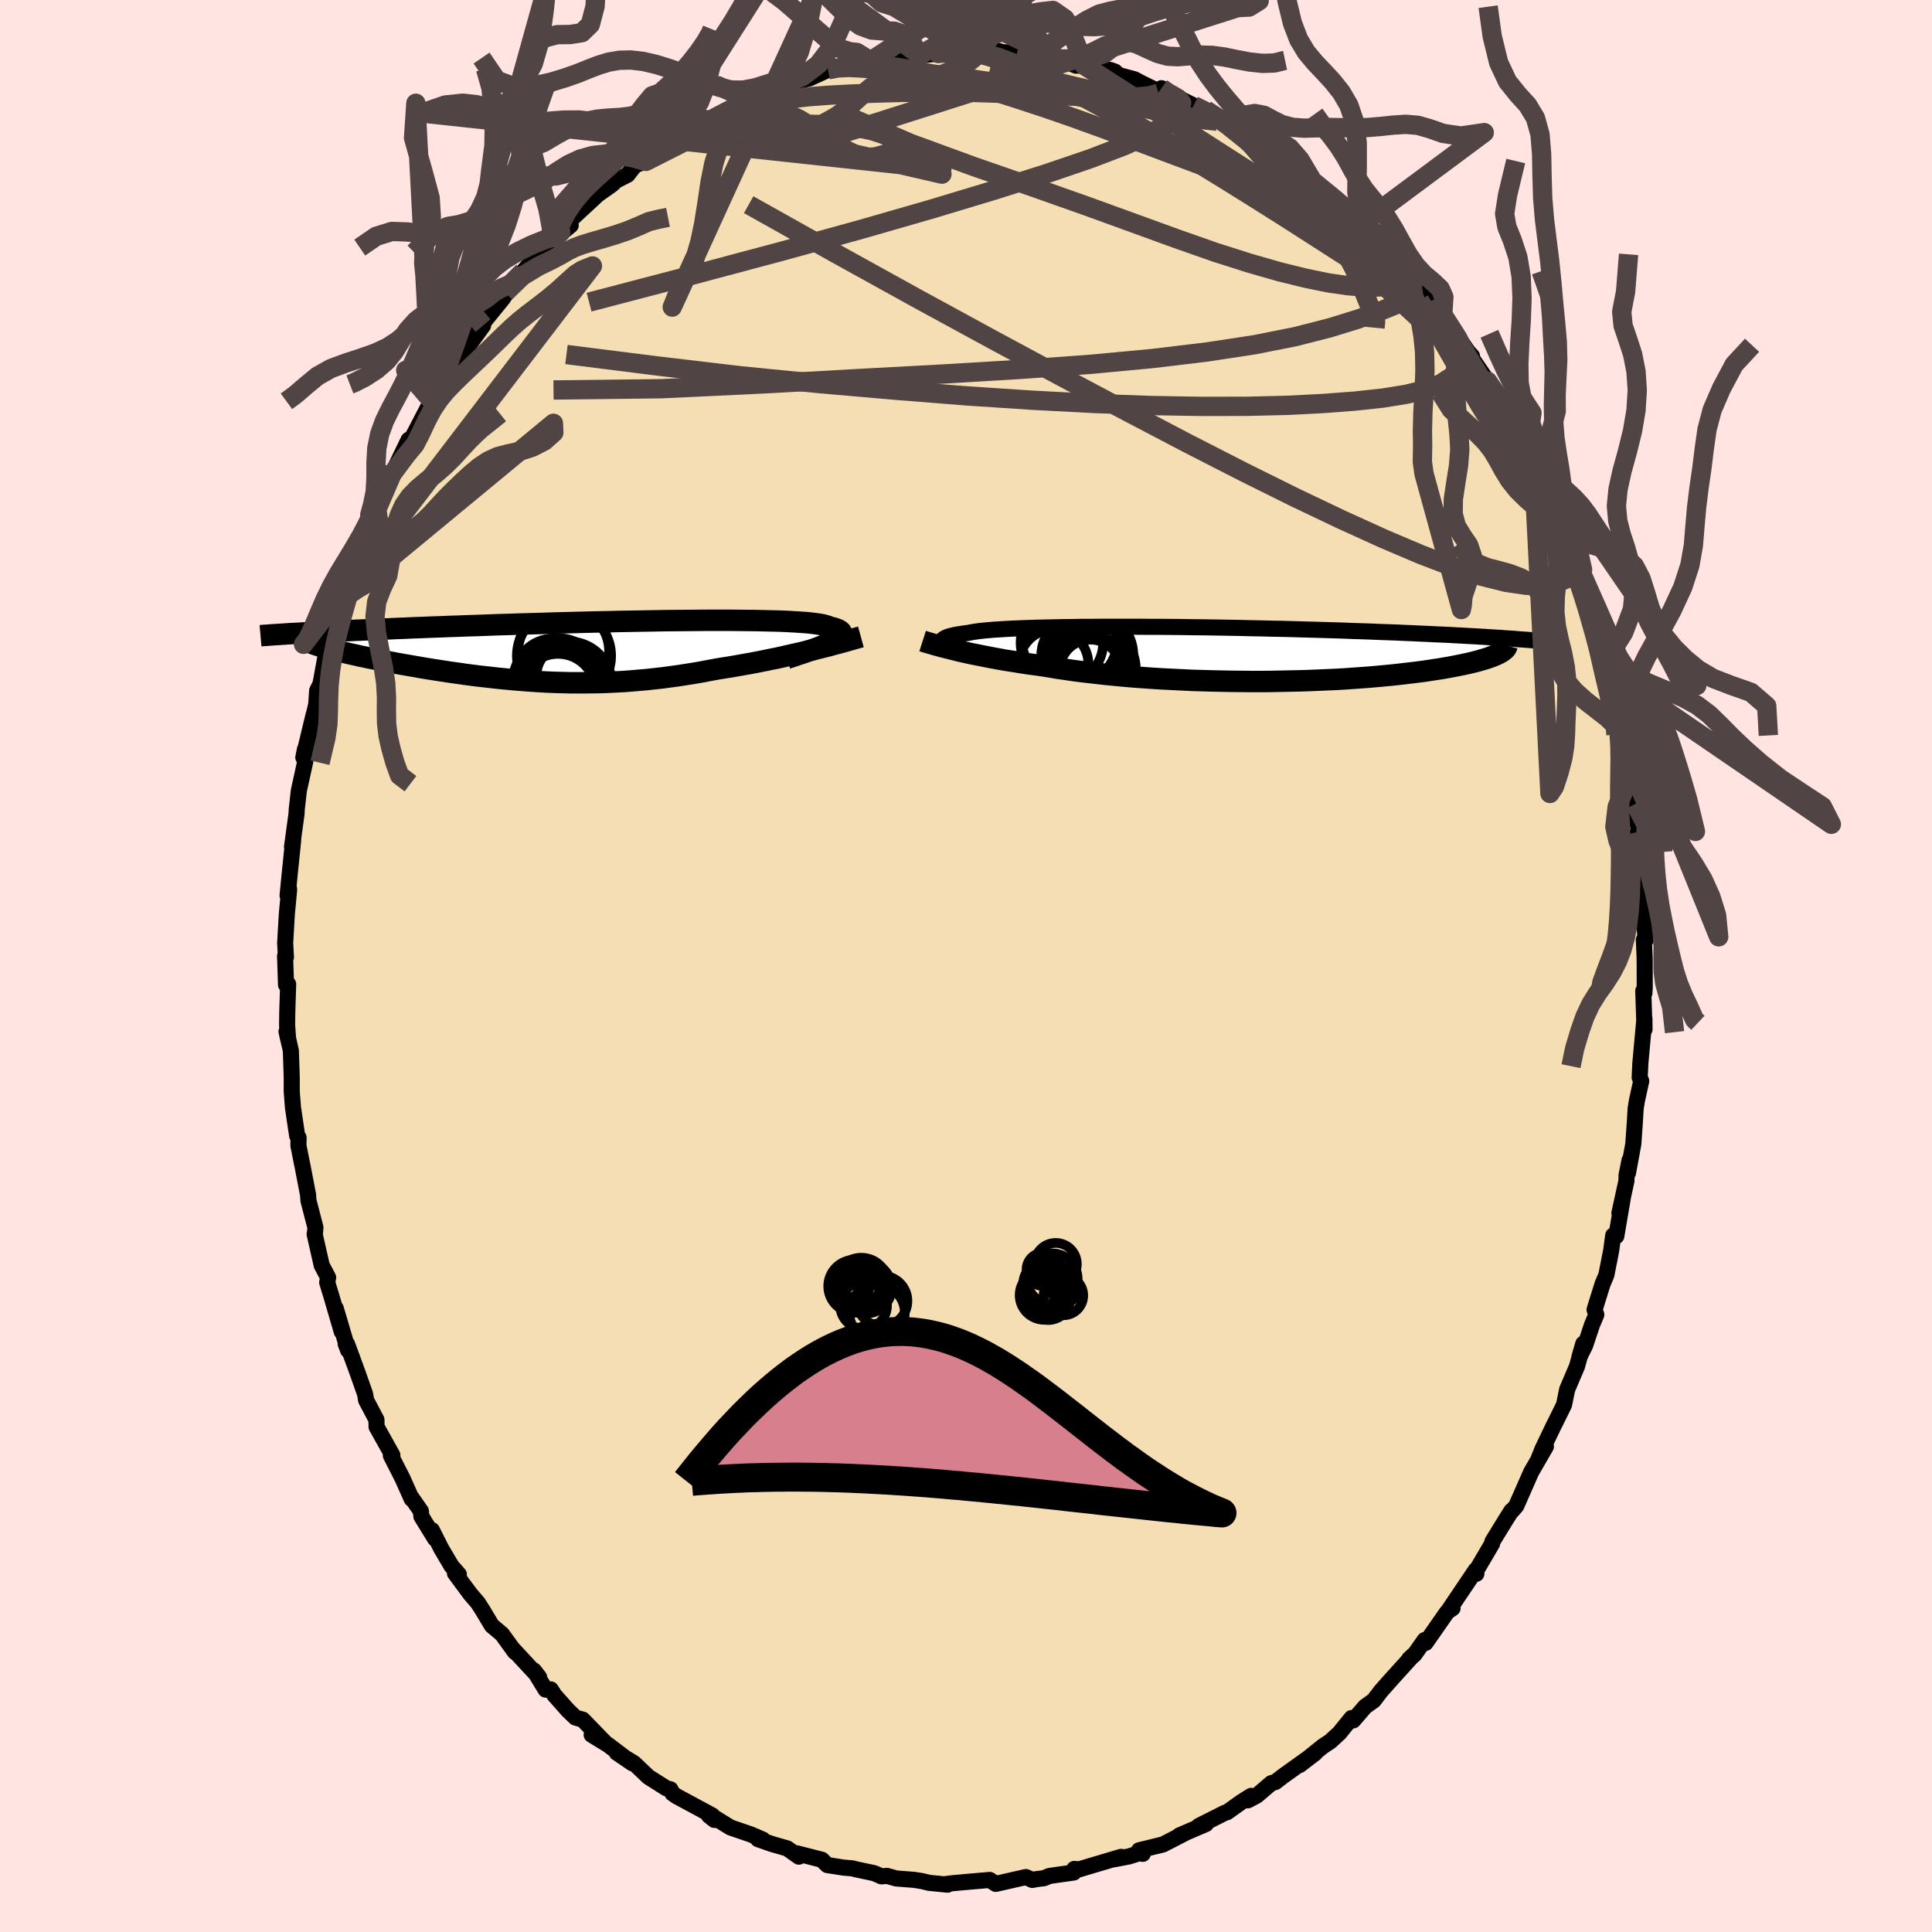 <svg xmlns="http://www.w3.org/2000/svg" width="500" height="500" viewBox="-100 -100 200 200"><defs><clipPath id="c"><path d="m25.59-.95.26-.14.23-.13.18-.13.14-.12.11-.12.06-.11.03-.1-.02-.1-.06-.1-.1-.09-.14-.08-.17-.08-.22-.08-.26-.07-.29-.07-.17-.08-.23-.07-.3-.08-.35-.06-.41-.06-.48-.06-.52-.05-.59-.04-.64-.04-.69-.04-.74-.03-.79-.02-.83-.02-.88-.02-.92-.01-.95-.01-.99-.01h-2.07l-1.08.01-1.09.01-1.12.01-1.14.01-1.15.02-1.16.02-1.17.02-1.18.02-1.18.03L1.34-3l-1.18.03-1.17.03-1.17.03-1.16.03-1.15.04-1.13.03-1.13.03-1.1.04-1.09.03-1.07.04-1.05.04-1.02.03-1.01.04-.98.03-.96.04-.93.03-.91.04-.89.03-.86.04-.84.03-.81.04-.79.03-.77.03-.75.04-.73.03-.7.03-.69.03-.66.04-.64.03-.62.03-.6.03-.58.03-.56.03-.53.03-.52.03 2.25 1.42.27.08.29.08.31.08.32.08.34.09.36.09.37.08.38.09.4.09.42.09.42.1.45.09.45.1.47.09.49.1.5.1.51.1.54.1.54.1.56.1.58.1.59.1.6.11.61.1.62.1.64.1.65.1.66.1.66.09.68.1.68.09.7.09.7.08.71.08.71.08.73.07.73.07.73.06.74.06.75.05.75.05.76.04.76.03.77.02.77.02H.06l.79-.01.78-.01.79-.03.8-.04.8-.04.8-.06.8-.07.81-.07.81-.09.82-.09.81-.11.82-.11.82-.13.82-.13.82-.14.83-.16.82-.15.69-.11.69-.11.68-.12.68-.12.68-.12.67-.13.67-.13.66-.14.66-.13.64-.14.64-.15.63-.14.62-.14.61-.15.59-.14"/></clipPath><clipPath id="b"><path d="m-28.81-1.11-.05-.09-.03-.09.01-.09.05-.09.07-.08.11-.08.14-.07.17-.08.21-.07.24-.06.28-.07.31-.06.34-.05.38-.06.41-.05.29-.06.35-.06.41-.06.46-.05.51-.05.57-.05.63-.04.67-.04.72-.04.77-.03.82-.03.86-.03.9-.02.94-.02.97-.02 1.01-.01 1.04-.02h1.06l1.09-.01h3.38l1.16.01h1.17l1.17.01 1.18.01 1.18.02 1.19.01 1.18.02 1.17.02 1.17.02L3-2.69l1.15.02 1.13.03 1.12.02 1.1.03 1.08.03 1.07.03 1.04.03 1.02.03 1 .03.97.04.95.03.93.03.9.04.88.03.85.03.83.04.81.03.78.04.76.03.74.04.72.03.7.03.68.04.65.03.64.04.62.03.59.04.58.03.55.04.54.03.52.03.49.04-.71 1.62-.19.09-.21.09-.22.09-.25.09-.26.09-.29.09-.31.09-.33.1-.35.09-.37.09-.39.09-.41.09-.44.09-.45.09-.48.09-.5.09-.53.09-.54.08-.58.09-.59.09-.63.08-.65.08-.67.08-.7.08-.72.08-.75.07-.77.07-.8.07-.82.06-.84.06-.86.06-.89.05-.9.04-.92.04-.94.04-.96.03-.97.02-.99.02-.99.02-1.01.01H3.2l-1.02-.01-1.03-.01-1.03-.02-1.03-.02-1.03-.03-1.03-.03L-4 2.66l-1.02-.05-1.01-.05-1-.06-.99-.07-.97-.07-.96-.08-.95-.09-.92-.09-.91-.1-.88-.1-.86-.1-.83-.11-.81-.12-.78-.11-.76-.13-.73-.12-.71-.1-.69-.09-.68-.1-.66-.11-.65-.1-.63-.1-.61-.11-.6-.11-.57-.11-.56-.11-.54-.11-.52-.1-.51-.11-.48-.11-.47-.11"/></clipPath><filter id="a"><feTurbulence baseFrequency=".05" numOctaves="3" result="noise" type="noise"/><feDisplacementMap in="SourceGraphic" in2="noise" scale="2"/></filter></defs><rect width="100%" height="100%" x="-100" y="-100" fill="#FFE4E1"/><path fill="wheat" stroke="#000" stroke-linejoin="round" stroke-width="1.667" d="M70.26.01v2.12l-.03.67-.12-.23.13 3.99-.01-1.11-.42 4.6-.07 1.5.16.36-.45 2.05-.13.81-.08 1.37-.16 2.29-.55 2.99.16-1.31-.31 1.54-.01.59-.73 3.34.35-1.55-.67 3.93-.32-.07-.21 1.56-.5 2.54-.39.92-.83 2.66.18.52-.46 1.1-.7 2.1-.59 1.19.4-1.38-.65 2.35-1.02 2.39-.32 1.58-.88 1.79-.19.37-1.15 2.4-.46 1.14.8-1.37-1.52 2.63-1.55 3.52-.44.5-.05-.01-.57.9-1.4 2.28-.04.23-1.59 2.71-.04.41-.05-.4-2.89 4.29.48-.33-.24.1-.37.36-2.18 3.13-.1-.29-1.06 1.5-.55.47.39-.37-2.13 2.35-1.19 1.34-.73.96-.88.63-1.25 1.44-.17-.25-1.26 1.56-.95.87-.72.47-2.45 1.97 1.62-1.24-3.31 2.37-.82.63-.41.11-1.52 1.3-.91.48.33-.46-.97.61-1.51 1.08-.19.04-2.74 1.38.74-.2L22.09 90l.55-.22-2.25 1.16-2.47.6.38.37-.29-.09-1.15.36-1.52.29.72-.25-3.5 1.04-.86.26-.49-.05-.05.37-2.54.36-.53.23-.75.09-.48.09-.66-.3-3.12.71-.62-.41-2.09.18-1.77.16-.64.08.13.07-1.91-.19-.74-.18-.83-.13-1.82-.14-.97-.27-.57.05-.76-.33-1.93-.41-.32-.09-.94-.08-1.66-.26-.56-.55-2.58-.66.2.34-1.2-.85-1.6-.46-1.43-.5.49.04-1.24-.53-2.1-.72-1.96-1.21.29.43-.56-.45.35-.01-3.71-2-.42-.3-.21-.41-.42-.11-1.85-1.17-1.49-1.42-1.79-1.09 1.62 1.1-2.53-1.92-1.69-1.03 1.4.82-2.32-2.39-.76-.22-.78-.75-1.4-1.58-.37-.58-.54.02-1.21-1.98.54.7-2.74-2.95.23.33-1.33-1.84-1.05-.88-.99-1.65-.47-.73-.76-.88-1.6-2.16.4.11-.75-.85-1.06-1.79-.98-1.94.33.89-1.42-2.31-.05-.55-1.1-1.58.15.33-.95-2.13-1.21-2.38.16-.03-1.64-2.94-.01-.73-1.07-2.02-.1-.62-.8-2.27-1.07-2.92-.15-.03.26.68-1.28-4.34.62 2.41-1.09-3.73-.42-1.38.1-.5-.67-1.27-.73-3.23.05-.24.03-.45-.72-2.78-.04-.59-.58-3.02-.05-.23-.37-1.86.02-.81-.15-.2-.43-2.91-.13-1.68v-1.42l-.09-2.79-.45-1.99.16.74-.1-1.42.02-1.39.09-2.83-.22.07-.1-2.98.09.14-.08-1.49.17-2.95.24-2.57-.03-.22-.13.81.21-2.12.37-3.6-.12.69.47-3.44.02-.45.22-1.94.67-3.05-.12-.43.08-.8-.17.86 1.08-4.48-.29 1.31.55-2.35.09-1.39.34-.68.55-3 .41-.53-.07-.65.96-2.64.42-2.12.22-.41.95-2.74.05.12 1.05-2.85.79-1.75-.1-.42.61-1.09.7-1.9.34-.66.47-1.01.07-.1 1.71-3.54.2-.12-.03.29 2.2-4.23-.19.69 1.42-2.39-.46.03.23.01 1.42-2.5 1.21-1.25 1.71-2.36h-.42l-.35.66 2.86-3.52-.26.15.43-.42.04-.28 1.85-2.18 1.79-2.13 1.03-.59 1.07-1.35-.55.58 1.58-1.3-.23-.16.1-.3 2.95-2.73 1.43-1.01.43-.41 1.21-.62.76-.99 1.12-.39-.17-.34 1.24-.72.89-.5 1.51-.82 1.2-.82.19-.07 1.69-.98.67-.29 1.27-.71.56-.44.01.12 2.43-1.01 1.42-.75 1.82-.85-.59.21-.66.17 3.45-.79 1.93-.89.83-.26 1.1-.28.93-.19-.61.38 2.17-.57 1.33-.29 1.82-.1.31-.31 1.23-.19.34.32 1.97-.2 1.05-.26.78.11 1.43.05.53-.08.18.13 2.24-.22.71.21-.22-.08 2.45.17 1.18.08.12.46h2.1l1.72.69.83-.03.62.29 2.07.18.49.17.41.37 1.6.42.87.46 2.14 1.04 1.62.38-1.81-.95 1.86 1.06 1.46.73 1.25.47 1.51.98.3-.01 1.95 1.06 1.28 1.01.41.08-.15.03 2.02 1.35.59.22 1.25.86 1.79 1.56-.96-.68 2.09 1.69L38.61-79l-.45-.58 1.36 1.16.89 1.13.59.32.53.66 1.12.69 1.43 1.65 1.08 1.35.99 1.23-.26-.23 1.56 2.15 1.27 1.17.01.28.34.22.28.35 2.6 3.84.43.47-.14.04 1.75 2.56.11.41.83 1.13 1.69 3.08-.13-.36-.3-.72 1.87 3.26v.76l.68 1.24.44 1.06 1.44 2.8-.32-.63 1.49 3.17-.58-1.63.94 2.73-.32-.25 1.38 3.04.58 1.61-.2-.95 1.02 3.12.37 1.09-.23-.21 1.3 4.44.33 1.8-.44-1.69 1.09 3.69.28.55.55 3.36-.18-1.33.22 1.78.2 1.18.53 3.29.11-.58-.13.97.68 2.55.47 3.91-.2-1.08.15 2.54.1.61-.04 1.27.48 3.95-.18.09.31 2.76-.21.02.08 1.78.01.94v2.12" filter="url(#a)"/><path fill="#fff" d="m-28.81-1.11-.05-.09-.03-.09.01-.09.05-.09.07-.08.11-.08.14-.07.17-.08.21-.07.24-.06.28-.07.31-.06.34-.05.38-.06.41-.05.29-.06.35-.06.41-.06.46-.05.51-.05.57-.05.63-.04.67-.04.72-.04.77-.03.82-.03.86-.03.9-.02.94-.02.97-.02 1.01-.01 1.04-.02h1.06l1.09-.01h3.38l1.16.01h1.17l1.17.01 1.18.01 1.18.02 1.19.01 1.18.02 1.17.02 1.17.02L3-2.69l1.15.02 1.13.03 1.12.02 1.1.03 1.08.03 1.07.03 1.04.03 1.02.03 1 .03.97.04.95.03.93.03.9.04.88.03.85.03.83.04.81.03.78.04.76.03.74.04.72.03.7.03.68.04.65.03.64.04.62.03.59.04.58.03.55.04.54.03.52.03.49.04-.71 1.62-.19.09-.21.09-.22.09-.25.09-.26.09-.29.09-.31.09-.33.1-.35.09-.37.09-.39.09-.41.09-.44.09-.45.09-.48.09-.5.09-.53.09-.54.08-.58.09-.59.09-.63.08-.65.08-.67.08-.7.08-.72.08-.75.07-.77.07-.8.07-.82.06-.84.06-.86.06-.89.05-.9.04-.92.04-.94.04-.96.03-.97.02-.99.02-.99.02-1.01.01H3.2l-1.02-.01-1.03-.01-1.03-.02-1.03-.02-1.03-.03-1.03-.03L-4 2.66l-1.02-.05-1.01-.05-1-.06-.99-.07-.97-.07-.96-.08-.95-.09-.92-.09-.91-.1-.88-.1-.86-.1-.83-.11-.81-.12-.78-.11-.76-.13-.73-.12-.71-.1-.69-.09-.68-.1-.66-.11-.65-.1-.63-.1-.61-.11-.6-.11-.57-.11-.56-.11-.54-.11-.52-.1-.51-.11-.48-.11-.47-.11" filter="url(#a)" transform="translate(26.4 -32.28)"/><path fill="#fff" d="m25.59-.95.26-.14.23-.13.18-.13.14-.12.11-.12.06-.11.03-.1-.02-.1-.06-.1-.1-.09-.14-.08-.17-.08-.22-.08-.26-.07-.29-.07-.17-.08-.23-.07-.3-.08-.35-.06-.41-.06-.48-.06-.52-.05-.59-.04-.64-.04-.69-.04-.74-.03-.79-.02-.83-.02-.88-.02-.92-.01-.95-.01-.99-.01h-2.07l-1.08.01-1.09.01-1.12.01-1.14.01-1.15.02-1.16.02-1.17.02-1.18.02-1.18.03L1.34-3l-1.18.03-1.17.03-1.17.03-1.16.03-1.15.04-1.13.03-1.13.03-1.1.04-1.09.03-1.07.04-1.05.04-1.02.03-1.01.04-.98.03-.96.04-.93.03-.91.04-.89.03-.86.04-.84.03-.81.04-.79.03-.77.03-.75.04-.73.03-.7.03-.69.03-.66.04-.64.03-.62.03-.6.03-.58.03-.56.03-.53.03-.52.03 2.25 1.42.27.08.29.08.31.08.32.08.34.09.36.09.37.08.38.09.4.09.42.09.42.1.45.09.45.1.47.09.49.1.5.1.51.1.54.1.54.1.56.1.58.1.59.1.6.11.61.1.62.1.64.1.65.1.66.1.66.09.68.1.68.09.7.09.7.08.71.08.71.08.73.07.73.07.73.06.74.06.75.05.75.05.76.04.76.03.77.02.77.02H.06l.79-.01.78-.01.79-.03.8-.04.8-.04.8-.06.8-.07.81-.07.81-.09.82-.09.81-.11.82-.11.82-.13.82-.13.82-.14.83-.16.82-.15.69-.11.69-.11.68-.12.68-.12.68-.12.67-.13.67-.13.66-.14.66-.13.64-.14.64-.15.63-.14.62-.14.61-.15.59-.14" filter="url(#a)" transform="translate(-39.47 -32.62)"/><g fill="none" stroke="#000" transform="translate(26.4 -32.28)"><path stroke-linejoin="round" stroke-width="1.667" d="m-26.82.03-.3-.13-.28-.13-.26-.12-.24-.12-.22-.11-.19-.12-.17-.1-.14-.11-.11-.1-.08-.1-.05-.09-.03-.09.01-.09.05-.09.07-.08.11-.08.14-.07.17-.08.21-.07.24-.06.28-.07.31-.06.34-.05.38-.06.41-.05.29-.06.35-.06.41-.06.46-.05.51-.05.57-.05.63-.04.67-.04.72-.04.77-.03.82-.03.86-.03.9-.02.94-.02.97-.02 1.01-.01 1.04-.02h1.06l1.09-.01h3.38l1.16.01h1.17l1.17.01 1.18.01 1.18.02 1.19.01 1.18.02 1.17.02 1.17.02L3-2.69l1.15.02 1.13.03 1.12.02 1.1.03 1.08.03 1.07.03 1.04.03 1.02.03 1 .03.97.04.95.03.93.03.9.04.88.03.85.03.83.04.81.03.78.04.76.03.74.04.72.03.7.03.68.04.65.03.64.04.62.03.59.04.58.03.55.04.54.03.52.03.49.04.48.03.47.03.44.04.43.03.41.03.4.03.38.03.36.04.35.03.33.03" filter="url(#a)"/><path stroke-linejoin="round" stroke-width="2.222" d="m-30.89-1.36.28.09.3.09.32.09.33.1.36.1.37.1.39.1.41.1.43.11.44.11.47.11.48.11.51.11.52.1.54.11.56.11.57.11.6.11.61.11.63.1.65.1.66.11.68.1.69.09.71.1.73.12.76.13.78.11.81.12.83.11.86.1.88.1.91.1.92.09.95.09.96.08.97.07.99.07 1 .06 1.01.05 1.02.05 1.03.05 1.03.03 1.03.03 1.03.02 1.03.02 1.03.01 1.02.01h1.01l1.01-.01.99-.02.99-.02.97-.02.96-.03.94-.04.92-.04.9-.04.89-.05.86-.06.84-.06.82-.06.8-.07.77-.07.75-.07.72-.08.7-.08.67-.08.65-.08.63-.08.59-.09.58-.09.54-.08.53-.09.5-.09.48-.09.45-.09.44-.09.41-.09.39-.09.37-.09.35-.09.33-.1.31-.09.29-.09.26-.09.25-.09.22-.09.21-.09.19-.09.17-.09L29-.2l.13-.09.12-.09.1-.08.08-.08.07-.09.05-.08.03-.08.02-.08" filter="url(#a)"/><circle cx="-15.662" cy="-1.622" r="4.972" clip-path="url(#b)" filter="url(#a)"/><circle cx="-13.687" cy="1.598" r="4.866" clip-path="url(#b)" filter="url(#a)"/><circle cx="-14.422" cy=".138" r="4.186" clip-path="url(#b)" filter="url(#a)"/><circle cx="-17.312" cy="1.013" r="3.582" clip-path="url(#b)" filter="url(#a)"/><circle cx="-16.472" cy="-1.187" r="4.274" clip-path="url(#b)" filter="url(#a)"/><circle cx="-13.522" cy="1.663" r="3.17" clip-path="url(#b)" filter="url(#a)"/><circle cx="-14.142" cy="1.628" r="3.74" clip-path="url(#b)" filter="url(#a)"/><circle cx="-14.127" cy="2.378" r="4.526" clip-path="url(#b)" filter="url(#a)"/><circle cx="-13.547" cy=".078" r="4.466" clip-path="url(#b)" filter="url(#a)"/><circle cx="-13.457" cy="1.823" r="3.808" clip-path="url(#b)" filter="url(#a)"/></g><g fill="none" stroke="#000" transform="translate(-39.47 -32.62)"><path stroke-linejoin="round" stroke-width="2.222" d="m20.92.77.62-.2.59-.2.55-.18.52-.19.49-.17.46-.17.41-.16.38-.16.34-.15.31-.14.26-.14.23-.13.18-.13.14-.12.11-.12.06-.11.03-.1-.02-.1-.06-.1-.1-.09-.14-.08-.17-.08-.22-.08-.26-.07-.29-.07-.17-.08-.23-.07-.3-.08-.35-.06-.41-.06-.48-.06-.52-.05-.59-.04-.64-.04-.69-.04-.74-.03-.79-.02-.83-.02-.88-.02-.92-.01-.95-.01-.99-.01h-2.07l-1.08.01-1.09.01-1.12.01-1.14.01-1.15.02-1.16.02-1.17.02-1.18.02-1.18.03L1.34-3l-1.18.03-1.17.03-1.17.03-1.16.03-1.15.04-1.13.03-1.13.03-1.1.04-1.09.03-1.07.04-1.05.04-1.02.03-1.01.04-.98.03-.96.04-.93.03-.91.04-.89.03-.86.04-.84.03-.81.04-.79.03-.77.03-.75.04-.73.03-.7.03-.69.03-.66.04-.64.03-.62.03-.6.03-.58.03-.56.03-.53.03-.52.03-.5.03-.48.02-.45.03-.44.03-.43.03-.4.02-.39.03-.37.03-.35.02-.34.03" filter="url(#a)"/><path stroke-linejoin="round" stroke-width="2.222" d="m28.59-1.45-.4.11-.42.12-.45.13-.47.13-.5.14-.51.13-.53.15-.55.14-.57.14-.58.15-.59.14-.61.15-.62.14-.63.14-.64.15-.64.14-.66.13-.66.14-.67.13-.67.13-.68.12-.68.12-.68.12-.69.11-.69.11-.82.15-.83.16-.82.14-.82.13-.82.13-.82.11-.81.11-.82.09-.81.09-.81.07-.8.07-.8.06-.8.04-.8.04-.79.03-.78.01-.79.01h-1.55l-.77-.02-.77-.02-.76-.03-.76-.04-.75-.05-.75-.05-.74-.06-.73-.06-.73-.07-.73-.07-.71-.08-.71-.08-.7-.08-.7-.09-.68-.09-.68-.1-.66-.09-.66-.1-.65-.1-.64-.1-.62-.1-.61-.1-.6-.11-.59-.1-.58-.1-.56-.1-.54-.1-.54-.1-.51-.1-.5-.1-.49-.1-.47-.09-.45-.1-.45-.09-.42-.1-.42-.09-.4-.09-.38-.09-.37-.08-.36-.09-.34-.09-.32-.08-.31-.08-.29-.08-.27-.08-.26-.08-.25-.08-.22-.07-.21-.08-.2-.07-.18-.07-.16-.07-.15-.07-.13-.06-.12-.07" filter="url(#a)"/><circle cx="-1.685" cy="3.529" r="4.512" clip-path="url(#c)" filter="url(#a)"/><circle cx="-2.605" cy="3.194" r="3.386" clip-path="url(#c)" filter="url(#a)"/><circle cx="-2.18" cy=".059" r="4.702" clip-path="url(#c)" filter="url(#a)"/><circle cx="-3.25" cy="2.734" r="4.014" clip-path="url(#c)" filter="url(#a)"/><circle cx="-3" cy="4.164" r="4.576" clip-path="url(#c)" filter="url(#a)"/><circle cx="-2.765" cy="4.199" r="3.894" clip-path="url(#c)" filter="url(#a)"/><circle cx="-2.83" cy="3.299" r="4.63" clip-path="url(#c)" filter="url(#a)"/><circle cx="-1.915" cy="2.529" r="3.07" clip-path="url(#c)" filter="url(#a)"/><circle cx="-2.145" cy=".509" r="4.876" clip-path="url(#c)" filter="url(#a)"/><circle cx="-1.8" cy="3.974" r="4.28" clip-path="url(#c)" filter="url(#a)"/></g><g fill="none" stroke="#504444" stroke-linejoin="round" stroke-width="2"><path d="m34.8-82.15 1.75 1.43 1.22.99.95.81.87.78.85.79.86.82.85.82.82.83.75.78.64.71.49.57.32.43.14.24-.04.06-.23-.12-.41-.31-.61-.5-.84-.7-1.08-.95-1.38-1.26-1.68-1.59-2.01-1.93-2.36-2.27M.92-94.64l.87.17 1.51.39 1.75.66 2.01.9 2.3 1.13 2.55 1.33 2.78 1.51 2.94 1.66 3.05 1.78 3.12 1.87 3.13 1.92 3.11 1.94 3.06 1.93 3.01 1.93 2.96 1.9 2.87 1.82 2.66 1.58 2.29 1.17" filter="url(#a)"/><path d="m-25.93-87.83 1.09-.54 1.16-.36 1.52-.35 1.83-.36 2-.32 2.08-.23 2.17-.16 2.3-.12 2.44-.09 2.54-.07 2.57-.04h2.53l2.49.04 2.45.08 2.43.09 2.39.1 2.32.09 2.18.07 1.98.04 1.77.01 1.54-.03 1.24-.12.84-.26M48.72-68.3l.13.29.4.56.61.88.64.97.5.84.32.65.11.42-.1.18-.34-.08-.6-.39-.89-.72-1.2-1.06-1.52-1.38-1.82-1.69-2.12-2.02-2.45-2.4-2.83-2.85-3.32-3.39-3.87-3.92" filter="url(#a)"/><path d="m46.15-71.39.06.45.02.92-.52.83-1.15.71-1.74.71-2.29.82-2.89.89-3.52.9-4.21.84-4.92.75-5.65.68-6.4.6-7.18.52-8.02.48-8.91.48-9.79.55-10.58.5-11.16.13m62.94-31.24 1.32.93.53.87-.25.9-1.01.97-1.78 1.07-2.62 1.2-3.54 1.35-4.51 1.54-5.47 1.73-6.4 1.93-7.29 2.1-8.23 2.27-9.36 2.5-10.65 2.79M56.19-57l1.22 2.33.71 1.53.58 1.28.54 1.17.48 1.02.39.83.25.62.13.41v.23l-.12.03-.25-.19-.4-.45-.57-.76-.77-1.08-.95-1.4-1.14-1.73-1.36-2.1-1.61-2.59-1.87-3.14-2.11-3.69-2.39-4.25" filter="url(#a)"/><path d="m61.83-44.49.87 2.18.17 1.12-.26.68-.62.51-.97.38-1.32.22-1.71-.01-2.11-.31-2.52-.63-2.94-.96-3.38-1.3-3.84-1.63-4.33-1.97-4.81-2.29-5.28-2.62-5.75-2.94-6.24-3.27-6.73-3.58-7.26-3.91-7.82-4.26-8.41-4.65-9.07-5.08M20.43-90.3l.66.07.23.05.37.23.41.31.23.29-.1.2-.51.08-1-.06-1.53-.22-2.12-.4-2.69-.58-3.29-.77-3.91-.95-4.62-1.14m-13.99-.31.43.17 1.58.07 2.02.19 2.2.36 2.34.52 2.49.68 2.66.79 2.82.89 2.96.97 3.06 1.06 3.12 1.13 3.16 1.18 3.18 1.2 3.18 1.19 3.16 1.15 3.08 1.1 2.95 1 2.77.91 2.61.93m-68.02-7.66.95-.61.94-.54 1-.56 1-.54.95-.5.91-.46.86-.42.77-.36.62-.28.41-.17.18-.04-.04.1-.27.23-.53.38-.89.54-1.34.76-1.83.97-2.26 1.18-2.51 1.32" filter="url(#a)"/><path d="m.39-94.56.67.08 1.19.3 1.56.5 1.81.69 2.04.88 2.25 1.05 2.45 1.21 2.62 1.35 2.72 1.45 2.79 1.53 2.81 1.55 2.78 1.57 2.72 1.55 2.66 1.54 2.58 1.49 2.49 1.44 2.41 1.39 2.34 1.39 2.3 1.46 2.14 1.47" filter="url(#a)"/><path d="m42.65-75.62 1.16 1.42.75 1.08.42.82.18.66-.05.52-.28.37-.54.25-.8.15-1.04.07-1.31-.01-1.63-.14-1.97-.28-2.34-.48-2.73-.67-3.14-.9-3.55-1.13-3.96-1.39-4.43-1.61-4.93-1.79-5.52-1.95-6.11-2.12-6.56-2.4-6.57-2.84m61.65 20.54 1.6 2.52.49 1.29-.04.94-.4.88-.74.82-1.13.73-1.55.6-2.01.49-2.43.39-2.86.31-3.29.25-3.72.19-4.19.1-4.71.01-5.24-.09-5.79-.21-6.33-.33-6.83-.45-7.31-.58-7.82-.68-8.32-.82-8.8-1.04-9.29-1.17" filter="url(#a)"/><path d="m28.57-86.58.98.74.84.62.99.75 1.18.91 1.31 1.02 1.33 1.06 1.29 1.08 1.24 1.06 1.15.99 1.04.88.87.73.69.55.46.35.21.11-.04-.1-.27-.28-.47-.43-.71-.67m-54.95-15.56.98-.19 1.19-.06 1.38.07 1.66.12 1.97.16 2.21.19 2.35.25 2.41.3 2.46.36 2.48.4 2.49.42 2.48.43 2.43.43 2.33.41 2.23.4 2.11.38 2.04.38 1.94.38 1.77.34 1.38.15m43.76 74.58-.52.08-.32 1.03-.07 1.35-.03 1.54-.05 1.62-.11 1.56-.17 1.46-.25 1.33-.34 1.24-.46 1.18-.58 1.13-.7 1.09-.78 1.09-.71 1.14-.6 1.28-.53 1.51L63 8.57l-.37 1.8M.39-94.56l.54-1.24.81-1.26.96-.68 1.02-.69 1.12-1.26 1.24-1.94 1.34-2.26 1.43-2.14 1.49-1.79 1.55-1.56 1.61-1.71 1.64-2 1.62-2.04 1.51-1.65 1.35-1.67 1.32-3.62" filter="url(#a)"/><path d="m-22.46-104 3.24.32 2.2.32 1.55.17 1.21.41 1.07.66 1.08.7 1.13.5 1.18.28 1.19.18 1.17.26 1.11.41 1.08.56 1.09.71 1.13.95 1.13 1.25 1.11 1.25 1.18.51-27.14-16.45 1.88.52 1.19-.02.98.12 1.19.26 1.48.36 1.61.5 1.57.71 1.45.99 1.35 1.34 1.3 1.69 1.33 1.88 1.35 1.74 1.33 1.2 1.23.39 1.1-.32 1.03-.56 1.05-.04 1.16 1.14 1.18 2.41.95 2.09-1.83.15.95-.57.93-.6.9-.54.9-.71.93-.95.99-1.1 1.04-1.2 1.12-1.25 1.19-1.22 1.25-1 1.28-.56 1.29-.05 1.29.32 1.29.37 1.3.1 1.31-.36 1.31-.83 1.31-1.2 1.36-1.4 1.45-1.41 1.43-.97-26.79 15.33-.63-1.13-.89-1.02-1.05-.36-1.16-.03-1.19-.09-1.17-.43-1.17-.84-1.21-1.18-1.33-1.32-1.47-1.34-1.58-1.29-1.61-1.27-1.57-1.28-1.52-1.4-1.57-1.56-1.76-1.73-1.96-1.67-1.87-1.17-1.36-.46-.86-.22 26.59 19.47.79.04 1.12-.59 1.1-1.41 1.04-2.08.99-2.29.97-2.05.99-1.53 1.02-.97 1.06-.49 1.11-.13 1.16.1 1.22.21 1.29.16 1.37-.09 1.45-.54 1.51-1.08 1.55-1.52 1.55-1.76 1.49-1.73 1.41-1.4 1.3-.71 1.26.09 1.48-.72-32.92 21.38-1.43-.88-.73-.08-.84-.26-1.2-.8-1.5-1.29-1.65-1.5-1.61-1.4-1.45-1.07-1.32-.69-1.28-.36-1.28-.14-1.32-.05-1.33-.06-1.33-.21-1.36-.44-1.43-.69-1.51-.86-1.61-.96-1.75-1.19-2.03-1.5-2.11-.53M69.29-16.78l1.12 2.18-.03 1.31-.04 1.23.19 1.36.34 1.5.4 1.58.36 1.58.3 1.49.17 1.38.07 1.29-.01 1.25.02 1.22.15 1.17.31 1.12.41 1.36.3 2.61" filter="url(#a)"/><path d="m-19.67-91.09 2.67-.94 1.71-1.3 1.15-1.51.85-1.64.75-1.69.79-1.62.92-1.42 1.04-1.13 1.11-.81 1.13-.53 1.13-.36 1.12-.3 1.12-.33 1.14-.42 1.12-.56 1.08-.63 1.03-.63 1-.55 1.07-.68 1.27-1.27 1.25-2.06" filter="url(#a)"/><path d="m-19.01-91.26-.34-.44-1.1.36-1.33.42-1.29.25-1.21-.01-1.2-.27-1.22-.43-1.27-.5-1.33-.51-1.37-.5-1.38-.43-1.36-.32-1.3-.15-1.19.03-1.1.19-1.04.32-1.04.4-1.11.45-1.28.45-1.51.46-1.77.39-1.95.11-1.87-.69-1.58-2.31" filter="url(#a)"/><path d="m-18.42-91.47-1.57 1.06-1.41 1.02-1.12 1.05-.9.9-.8.76-.73.84-.64 1.15-.51 1.59-.4 1.98-.32 2.19-.34 2.12-.39 1.85-.43 1.49-.45 1.16-.47.9-.49.82-.49 1.07-.53 1.31 26.58-58.18-1.66 3.71-1.03 3.88-1.02 2.19-1.16 1.07-1.25.86-1.25 1.06-1.14 1.32-.97 1.59-.79 2.09-.67 2.92-.67 3.74-.81 3.99-1 3.35-.99 2.09-.51.91.33.15m87.03 72.14-1.2 2.85-.24 2.06.32 1.43.49 1.22.38 1.28.2 1.44-.01 1.54-.21 1.56L68-4.48l-.41 1.35-.43 1.23-.43 1.18-.46 1.2-.44 1.2-.16.94" filter="url(#a)"/><path d="m-21.66-89.87-1.81-.24-1.16-.53-1.06-.49-.99-.02-.96.39-.97.52-1.03.49-1.06.43-1.07.41-1.04.39-1.02.33-1.02.23-1.04.12-1.11.06-1.18.11-1.27.26-1.37.52-1.47.79-1.45.86-1.19.43-.58-.47" filter="url(#a)"/><path d="m-26.6-87.54 1.5 2.06.7-.81.71-.83.97-.33 1.16.03 1.19.13 1.13.1 1.07.05 1.06.01H-16l1.15.03 1.14.06 1.08.1 1.01.12.96.15.97.21 1.01.33 1.06.45 1.06.52.98.57.89.8.94 1.2 1.26.62-24.11-5.57-1.57-.36-1.72-1.68-1.5-.88-1.09.37-.83.99-.76 1.01-.83.68-1 .29-1.22-.06-1.4-.22-1.53-.18-1.57.01-1.58.12-1.58.06-1.55-.2-1.49-.49-1.41-.6-1.37-.47-1.48-.17-1.83.19-2.39.83 53.8 5.8-1.26-.26-.91-.8-.88-.62-.93-.23-.98.11-.97.28-.94.25-.92.07-.98-.22-1.07-.52-1.19-.75-1.26-.88-1.29-.87-1.23-.75-1.17-.53-1.11-.29-1.1-.03-1.1.18-1.08.3-1.02.29-.97.2-1 .11-1.09.25-1.34.65-.19.07-1.94-1.35-1.11.8-.84 1.04-.74.88-.8.6-.94.31-1.12.1-1.27.05-1.35.15-1.32.36-1.23.57-1.1.69-.99.67-.93.57-.96.49-1.02.49-1.13.62-1.23.77-1.32.84-1.35.69-1.27.39-1.19.2-1.29.55-2.19 2.15" filter="url(#a)"/><path d="m-28.48-86.49.08-1.91.8-1.01.65-1.66.52-1.99.6-1.8.79-1.49.91-1.41.92-1.55.87-1.68.88-1.6.96-1.34 1.12-1.04 1.25-.85 1.27-.88 1.19-1.05 1.04-1.33.93-1.63.94-1.91 1.09-2.1 1.3-2.27 1.3-2.56.8-2.29-23.81 37.49 1.04-.42 1.09-.53 1-.57.92-.56.91-.54.89-.48.89-.43.89-.39.95-.38 1.05-.42 1.14-.46 1.12-.46.84-.32.27-.06-.4.16-13.67 6.92-1.38-.39-1.31-.2-1.24.24-1.31.46-1.37.56-1.35.51-1.31.32-1.3.02-1.31-.19-1.28-.14-1.19.23-1.03.77-.89 1.26-.83 1.48-.89 1.31-1.05.89-1.26.4-1.41.05-1.5-.11-1.52-.17-1.55-.05-1.62.5-1.71 1.17M81.37-64.26l-1.85 2-1.31 2.46-.97 2.24-.53 2.02-.28 1.97-.25 2.03-.3 2.07-.25 2.02-.17 1.95-.16 1.95-.36 2.05-.73 2.26-1.12 2.42-1.34 2.47-1.3 2.35-1.02 2.12-.64 1.84-.3 1.53-.13 1.32-.05 1.31.03 1.67.29 2.49" filter="url(#a)"/><path d="m-63.78-60.21.44-.17 1.08-.55 1.25-.81 1.06-.92.8-1.01.65-1.07.69-1.08.89-.99 1.1-.83 1.22-.66 1.24-.53 1.13-.53.99-.61.84-.73.78-.82.84-.83 1.05-.8 1.29-.77 1.45-.71 1.39-.56.99-.3.11.11.55-.58-.44-.88.1-1.17.6-.87.87-1 1.01-1.17 1.06-1.17 1.03-1.02.95-.91.84-.9.73-.98.68-1.03.7-1.02.78-.94.87-.87.93-.85.94-.87.91-.94.87-1.01.82-1.05.72-1.04.52-.9.17-.42" filter="url(#a)"/><path d="m-43.02-74.61.55-.95.31-.75.37-.83.54-1 .77-1.11.96-1.12 1.06-1.03 1.05-.94.97-.87.86-.85.77-.86.72-.9.72-.95.75-.97.82-.98.89-.93.92-.87.92-.86.9-.96.85-1.08.8-1.12.6-1.16m-17.1 21.09.11-1.74-.37-2.01-.99-3.43-1-4.05-.51-3.84.16-3.11.74-2.13 1.17-1.13 1.38-.36 1.38-.02 1.19-.19.87-.85.49-1.86.17-2.97.02-3.85.01-4.21-.05-4.25-.96-5.33m-6.63 48.05-1.31 1.3-.92.4-.75.41-.74.6-.9.58-1.14.37-1.36.24-1.42.3-1.33.52-1.14.75-1 .86-.97.83-1.08.7-1.26.58-1.45.51-1.57.51-1.56.58-1.39.78-1.2.99-1.09.94-.93.68m39.5-19.04-1.01.2-.99.25-.99.44-1.13.47-1.28.44-1.32.4-1.19.34-.98.3-.8.3-.7.35-.74.43-.96.51-1.32.64-1.67 1.01-1.76 1.71M68.1-23.01l-.41-1.05-.48-.84-.8-.78-1.1-.86-1.19-.92-1.11-1-.92-1.08-.71-1.2-.48-1.33-.28-1.44-.15-1.46-.16-1.4-.32-1.26-.58-1.06-.87-.85-1.09-.64-1.22-.46-1.21-.33-1.12-.29-.98-.41-.87-.67-.98-1.4" filter="url(#a)"/><path d="m-49.99-66.3-1.09-1.27-.33-1.55.47-1.16.65-1 .64-1.02.67-1.2.71-1.48.69-1.77.6-1.89.47-1.8.33-1.62.12-1.61-.12-1.86-.16-2.12.49-1.93 2.35-1.6-10.83 30.99.74-2.71.6-2.25.19-2.12.2-1.66.46-1.2.6-1.02.6-1.13.5-1.44.38-1.83.31-2.16.28-2.33.27-2.34.28-2.16.31-1.89.43-1.54.62-1.25.83-1.11.98-1.28.95-1.78.71-2.46.41-2.94.31-2.88.53-2.23.7-1.97-13.19 47.34-2.67-3.13.92-.18 1.14-.12.62-.99.09-1.98-.27-2.65-.4-2.78-.24-2.41.09-1.85.37-1.43.33-1.48-.12-1.98-.74-2.74-.98-3.48.24-3.58 1.62 30.78-1.3-1.79-.07-1.27.7-.6.86-.73.68-1.28.39-1.77.17-2.01.08-2 .12-1.82.28-1.55.49-1.25.7-1.03.85-1.02.89-1.26.78-1.7.56-2.18.27-2.45.04-2.39-.12-2.17-.21-2.07-.57-2.01M75.77 5.88l-.35-.33-.57-1.28-.6-1.26-.5-1.22-.39-1.22-.32-1.26-.31-1.3-.31-1.35-.3-1.44-.29-1.51-.24-1.58-.17-1.58-.11-1.57-.07-1.53-.13-1.52-.29-1.53-.5-1.53-.65-1.47-.63-1.34-.47-1.29-.34-1.45-.33-1.51M-59.41-50.93l-.52.09-.32.75-.34 1-.4 1.11-.47 1.13-.55 1.16-.64 1.21-.72 1.24-.77 1.27-.78 1.28-.74 1.33-.69 1.41-.64 1.49-.6 1.42-.52 1.12-.47.62 29.91-39.17-1.06.43-.68.43-.8.72-1 .91-1.11.93-1.09.84-.99.75-.87.7-.79.7-.77.73-.77.75-.82.8-.87.83-.92.87-.92.87-.88.86-.81.84-.72.88-.67 1-.62 1.16-.59 1.27-.62 1.21-.9 1.09-1.47 1.97-1.58 3.67.2 1.37.79 1.94.42 1.96-.28 1.59-.62 1.33-.52 1.35-.18 1.54.16 1.72.35 1.8.36 1.76.24 1.62.08 1.48-.01 1.37.02 1.33.16 1.31.3 1.32.38 1.35.5 1.39 1.13.86" filter="url(#a)"/><path d="m-61.6-46.17-.15.91-.44 1.45-.51 1.54-.49 1.5-.47 1.47-.45 1.47-.43 1.5-.4 1.49-.35 1.47-.28 1.44-.22 1.43-.14 1.44-.06 1.43-.02 1.36-.05 1.28-.2 1.37-.61 2.58m13.9-56.38v.6l-.33.7-.45 1.1-.37 1.44-.27 1.65-.26 1.74-.35 1.72-.47 1.63-.54 1.5-.56 1.36-.54 1.28-.55 1.24-.59 1.24-.64 1.24-.67 1.25-.63 1.28-.5 1.37-.3 1.46-.09 1.55v1.55l-.08 1.43-.26 1.28-.3 1.11.22.95" filter="url(#a)"/><path d="m-64.56-38.12 1.03-.56 1.27-.86.9-1.19.67-1.29.75-1.13.92-.86 1.03-.68.99-.65.87-.71.78-.77.75-.82.78-.84.83-.83.86-.83.88-.81.89-.74.92-.61.98-.44 1.07-.28 1.18-.26 1.28-.41 1.27-.65.99-.88-.04-.96-21.85 18.06.98-.58 1.33-.78 1.21-.95.89-1.15.55-1.3.33-1.34.26-1.29.34-1.16.47-1.03.63-.91.79-.81.9-.76.97-.76.95-.83.9-.89.83-.91.78-.84.69-.68.59-.54.67-.53 1.26-1.01m116.83-16.5-.31 3.87-.4 2.07.14 1.44.48 1.4.51 1.57.35 1.78.13 1.95-.13 2.06L69-55.4l-.52 2.11-.56 2.03-.42 1.9-.17 1.72.14 1.55.36 1.41.45 1.35.39 1.38.32 1.46.19 1.61-.19 1.95-.91 2.41-1.39 2.22-.75.06" filter="url(#a)"/><path d="m66.38-30.55 1.23-.67 1.24.94 1.76.98 1.9.79 1.72.72 1.46.8 1.26.96 1.15 1.12 1.18 1.2 1.36 1.29 1.64 1.44 2.03 1.6 2.33 1.55 2.01 1.32.93 1.84-23.2-15.88 1.01-.49 1.07.98.43 1.44.23 1.4.29 1.24.4 1.17.45 1.19.47 1.26.44 1.34.4 1.43.37 1.52.38 1.57.49 1.55.65 1.46.86 1.42.99 1.46.98 1.63.82 1.82.59 1.9.22 2.24-11.87-29.33.12 1 .19.91.3 1.24.33 1.34.28 1.31.2 1.26.14 1.26.08 1.29.02 1.36-.02 1.43-.02 1.49v1.53l.02 1.54.04 1.52.03 1.49v1.49l-.02 1.5-.03 1.55-.06 1.57-.09 1.52-.12 1.39-.15 1.23-.17 1.11-.27 1.03m-3.26-40.8.24-.23-.27-1.21-.39-1.38-.44-1.24-.46-1.06-.48-.98-.48-1.02-.49-1.13-.47-1.27-.45-1.36-.43-1.41-.43-1.39-.43-1.3-.45-1.19-.48-1.11-.55-1.1-.62-1.21-.67-1.36-.7-1.52-.96-2.19" filter="url(#a)"/><path d="m72.14-11.81-.12-1.66-.32-1.45-.38-1.69-.37-1.68-.37-1.51-.4-1.37-.41-1.29-.39-1.24-.37-1.22-.34-1.23-.33-1.25-.35-1.3-.37-1.34-.39-1.39-.42-1.42-.46-1.48-.52-1.48-.6-1.41-.66-1.28-.58-1.11-.2-.23m-.58-1.61-.91-1.94-.63-1.05-.58-.8-.6-.74-.7-.76-.84-.79-.94-.82-.92-.91-.81-1.01-.67-1.09-.58-1.07-.57-.95-.65-.83-.75-.77-.85-.82-.95-.87-1.04-.95-1.09-1.73" filter="url(#a)"/><path d="m61.83-44.49 1.02 2.26.66 1.38.56 1.14.53 1.18.53 1.3.56 1.38.6 1.41.66 1.37.74 1.3.82 1.23.87 1.17.87 1.12.78 1.11.68 1.13.55 1.18.48 1.25.44 1.29.42 1.33.48 1.55.63 2.18.8 3.3-13.36-30.31-.32-1.66-.07-1.12.01-1.34-.08-1.5-.21-1.57-.27-1.6-.24-1.65-.13-1.7-.03-1.72.04-1.69.04-1.66-.05-1.69-.11-1.86-.11-2.12-.19-2.26-.89-2.55" filter="url(#a)"/><path d="m61.21-46.97.79 1.74 1.16 1 1.69.65 1.79.53 1.5.66 1.05.96.68 1.29.48 1.5.47 1.57.62 1.5.83 1.38 1.02 1.25 1.18 1.17 1.31 1.08 1.54.91 1.86.72 2.08.73 1.63 1.41.17 3.05m-21.85-23.1.58 1.86.41 1.46.44 1.41.45 1.31.45 1.23.43 1.24.41 1.31.41 1.4.37 1.49.34 1.48.31 1.44.32 1.39.34 1.42.35 1.46.27 1.25v.07" filter="url(#a)"/><path d="m60.3-48.51.3 2.18v1.25l.29 1.04.31 1.21.08 1.45-.12 1.61-.16 1.61-.04 1.55.16 1.45.3 1.41.35 1.39.27 1.42.15 1.43.02 1.46-.05 1.43-.06 1.37-.04 1.28-.08 1.21-.2 1.26-.38 1.45-.49 1.49-.46.7-1.71-33.88 1.74-3.29.62-2.4-.01-1.75.08-1.74.09-1.83-.05-1.88-.17-1.94-.2-2.05-.19-2.14-.22-2.16-.27-2.15-.27-2.17-.19-2.24-.07-2.31-.04-2.26-.17-2.04-.47-1.69-.8-1.33-1.03-1.13-1.06-1.32-.92-1.96-.67-2.74-.42-3.05" filter="url(#a)"/><path d="m58.74-51.74.6 1.37.63 1.37.52 1.17.43 1.04.38 1.02.36 1.08.4 1.15.44 1.2.45 1.24.44 1.26.44 1.3.42 1.34.41 1.41.41 1.45.39 1.47.37 1.44.33 1.43.32 1.42.29 1.4.25 1.25.16.93.11 1.02M56.91-83.33l-.85 3.54-.3 1.92.23 1.35.57 1.41.57 1.73.34 2.03.09 2.22-.08 2.29-.15 2.29-.1 2.23.03 1.98.28 1.46.52.82.53.8-.53 3.52" filter="url(#a)"/><path d="m58.06-53.74.26.85.74.94 1 .94 1.03.89.96.84.87.8.77.84.69.92.67 1.03.71 1.08.78 1.1.82 1.11.79 1.17.69 1.27.62 1.41.59 1.48.66 1.47.74 1.41.78 1.36.77 1.41.76 1.48.87 1.19 1.02-.28-21.66-31.51.36.74.64 1.17.64 1.14.57.98.53.96.51 1.05.53 1.17.54 1.25.54 1.29.54 1.27.52 1.21.47 1.11.42.99.36.92.33.97.38 1.23.72 2.05M36.08-88.18l.95 1.33.73.89.79 1.05.75 1.18.66 1.21.63 1.13.67 1.01.73.91.78.93.79 1.04.76 1.22.73 1.33.73 1.3.79 1.14.86.93.9.75.76.72.38.86-.07 1.03-.05.77" filter="url(#a)"/><path d="m49.07-67.8.79 1.28 1.01 1.65.86 1.41.73 1.23.71 1.18.71 1.16.7 1.15.66 1.09.63 1.06.59 1.04.57 1.08.56 1.14.56 1.22.56 1.25.56 1.26.53 1.21.5 1.12.43 1.03.35.96.33.99.42 1.22.83 1.98-13.93-26.93.43.53.7 1.28.58 1.75.25 2 .03 2.05.02 1.96.12 1.76.17 1.62.09 1.59-.13 1.67-.28 1.75-.26 1.73-.02 1.53.33 1.25.62 1.02.65.95.38 1.11-.07 1.35-.44 1.5-.45 1.35-.08.92-.09.45-3.86-14.04-.18-1.27.03-1.58-.02-1.67.05-1.92.13-2.15.08-2.15-.04-1.9-.16-1.6-.23-1.38-.29-1.32-.38-1.31-.48-1.24-.62-1.09-.79-.99-.98-1.16-.89-1.95L41-76.97l-.28-1.33-.26-1.81.04-2.52v-2.58l-.29-2.2-.58-1.7-.77-1.32-.89-1.12-.93-1.01-.94-.99-.88-1.06-.78-1.3-.65-1.7-.54-2.22-.49-2.67-.56-2.86-.7-2.78-.92-2.57-1.13-2.45-1.34-2.69-1.27-4.62m8.92 39-1.19-2-1.06-1.22-1.05-.67-.98-.46-.9-.47-.88-.61-.88-.8-.92-.98-.94-1.1-.96-1.18-.93-1.25-.87-1.32-.81-1.41-.75-1.52-.75-1.54-.84-1.46-.95-1.22-1.05-.93-1.1-.65-1.08-.52-1.07-.55-1.06-.61-1.04-.5-.88-.36" filter="url(#a)"/><path d="m26.32-87.63.89-.04 1.41-.37 1.26-.21.98.19.88.48.95.47 1.1.29 1.24.09 1.31-.04 1.31-.03 1.3.02 1.3.02 1.31-.04 1.34-.11 1.33-.14 1.29-.08 1.24.1 1.23.35 1.39.49 1.86.27 2.41-.35-13.98 10.39-.79-1.08-.75-.79-.77-.72-.84-.75-.87-.81-.85-.82-.86-.82-.88-.8-.9-.73-.87-.65-.84-.58-.81-.57-.82-.64-.9-.72-.98-.78-1-.73-1.13-.74" filter="url(#a)"/><path d="m24.81-88.61 1.15.76 1.03.7 1 .73.89.76.78.8.74.87.75.9.79.9.84.88.85.85.84.87.81.88.77.9.76.88.72.85.71.83.67.87.63.99.61 1.16.6 1.35.61 1.51.6 1.48.44 1.19-.06.63" filter="url(#a)"/><path d="m23.56-89.08 1.18.59 1.11.62 1.07.62 1.02.64.94.62.86.62.82.64.83.68.87.71.9.74.91.74.89.77.88.79.84.82.81.83.75.83.71.81.68.77.64.68.5.64-28.54-18.31-.87-2.3-1.12-2.53L9-98.92l-1.25.14-1.19.21-1.13-.33-1.04-1.05-.99-1.63-.96-1.91-.96-1.88-.97-1.66-1.02-1.42-1.08-1.15-1.16-.83-1.23-.56-1.26-.62-1.21-1.3-1.13-2.53-.93-3.69" filter="url(#a)"/><path d="m9.68-93.89-1.42-.6-.97-1.89-.97-2.2-.99-1.7-.99-.88-.98-.08-.98.51-.96.78-.96.77-.97.52-1.01.22-1.05-.05-1.08-.24-1.08-.39-1.06-.55-1.07-.77-1.15-.99-1.36-1.18-1.57-1.26 20.62 9.98 1.39-.02 1.1-.15 1.06-.06 1.09-.33 1.2-.91 1.36-1.55 1.55-2.07 1.72-2.35 1.75-2.32 1.59-1.88 1.25-1.09 1.01-.3 1.16-.18 1.77-1.1 2.27-2.37" filter="url(#a)"/><path d="m37.63-106.3-1.08.11-1.36-.69-1.59-.15-1.77.56-1.78.7-1.63.39-1.42.06-1.26.01-1.24.31-1.31.75-1.43 1.16-1.5 1.36-1.49 1.27-1.39.9-1.26.48-1.18.23-1.17.31-1.26.64-1.36.89-1.44.9-1.41 1-.84.76-1.18-.08.94.07 1.04.25 1.2.21 1.26.04 1.25-.26 1.23-.52 1.19-.6 1.16-.43 1.1-.06 1.07.3 1.06.49 1.05.47 1.06.29 1.08.05 1.12-.09 1.16-.08 1.21.03 1.27.17 1.31.27 1.33.25 1.33.14 1.23-.04.91-.23.19-.04" filter="url(#a)"/><path d="m1.1-94.51 1.67-1.88 1.06-.34 1.04-.44 1.11-.36 1.18-.12 1.22.04 1.25.11 1.24.12 1.22.11 1.2.03 1.18-.08 1.19-.23 1.21-.35 1.26-.42 1.28-.43 1.27-.38 1.22-.32 1.15-.25 1.11-.15 1.14.03 1.24.27 1.37.35 1.4-.07 1.04-.65-47.43 15.1-.36-.46.53-.64 1.12-.73 1.24-.67 1.14-.64.97-.69.86-.77.85-.79.89-.75.96-.62 1.01-.42 1.03-.18 1.03.03 1.01.13 1.02.05 1.02-.19 1-.42.97-.47.86-.38.68-.51.35-.57" filter="url(#a)"/></g><g fill="none" stroke="#000"><circle cx="8.504" cy="34.35" r="2.3" filter="url(#a)"/><circle cx="10.212" cy="33.518" r="1.34" filter="url(#a)"/><circle cx="8.624" cy="33.218" r="2.514" filter="url(#a)"/><circle cx="8.104" cy="34.074" r="2.55" filter="url(#a)"/><circle cx="10.088" cy="34.106" r="2.048" filter="url(#a)"/><circle cx="9.988" cy="32.838" r="1.102" filter="url(#a)"/><circle cx="7.988" cy="31.406" r="1.716" filter="url(#a)"/><circle cx="8.32" cy="32.91" r="2.392" filter="url(#a)"/><circle cx="9.288" cy="30.854" r="2.186" filter="url(#a)"/><circle cx="8.928" cy="32.382" r="2.63" filter="url(#a)"/><circle cx="-11.312" cy="33.212" r="1.312" filter="url(#a)"/><circle cx="-10.364" cy="33.312" r="2.664" filter="url(#a)"/><circle cx="-10.84" cy="32.972" r="2.774" filter="url(#a)"/><circle cx="-10.716" cy="33.428" r="1.912" filter="url(#a)"/><circle cx="-10.6" cy="35.132" r="2.424" filter="url(#a)"/><circle cx="-9.212" cy="35.872" r="2.876" filter="url(#a)"/><circle cx="-12.468" cy="33.356" r="1.386" filter="url(#a)"/><circle cx="-8.676" cy="34.676" r="2.612" filter="url(#a)"/><circle cx="-10.788" cy="32.988" r="1.944" filter="url(#a)"/><circle cx="-11.52" cy="33.148" r="2.742" filter="url(#a)"/></g><path fill="#D77F8C" stroke="#000" stroke-linejoin="round" stroke-width="3" d="m-28.95 53.32.77-.97.75-.94.75-.9.74-.87.72-.83.72-.8.72-.76.7-.73.7-.69.68-.66.68-.63.68-.6.66-.56.66-.54.65-.5.64-.48.64-.44.63-.42.62-.39.62-.36.61-.33.61-.31.6-.28.59-.25.59-.23.58-.21.58-.18.57-.15.57-.14.56-.11.56-.09.55-.06.55-.05.54-.02.55-.01.53.02.53.03.53.06.53.07.52.09.52.11.52.12.51.14.51.15.51.18.51.18.5.2.5.21.5.23.5.24.5.25.49.26.49.28.5.28.49.3.49.3.49.32.49.32.49.33.48.34.49.34.49.35.49.36.49.37.49.37.49.37.49.38.49.38.49.38.5.39.5.39.49.39.5.39.5.39.51.4.5.39.51.39.51.39.51.39.52.38.51.39.53.37.52.38.53.37.53.37.54.36.54.35.54.35.55.34.55.33.55.33.56.32.57.3.57.3.58.29.58.28.58.27.6.25.59.24-.55-.04-.56-.06-.55-.05-.56-.05-.55-.05-.55-.06-.56-.05-.55-.06-.56-.06-.55-.05-.56-.06-.55-.06-.56-.06-.55-.06-.55-.06-.56-.06-.55-.06-.56-.06-.55-.06-.56-.06-.55-.06-.56-.06-.55-.06-.55-.07-.56-.06-.55-.06-.56-.06-.55-.06-.56-.06-.55-.07-.56-.06-.55-.06-.56-.06-.55-.06-.55-.06-.56-.06-.55-.06-.56-.06-.55-.05-.56-.06-.55-.06-.56-.05-.55-.06-.55-.05-.56-.06-.55-.05-.56-.05-.55-.05-.56-.06-.55-.04-.56-.05-.55-.05-.56-.05-.55-.04-.55-.05-.56-.04-.55-.04-.56-.04-.55-.04-.56-.04-.55-.03-.56-.04-.55-.03-.55-.03-.56-.03-.55-.03-.56-.03-.55-.02-.56-.03-.55-.02-.56-.02-.55-.02-.55-.01-.56-.02-.55-.01-.56-.01-.55-.01h-.56l-.55-.01h-1.11l-.56.01h-.55l-.55.01-.56.01-.55.01-.56.02-.55.01-.56.02-.55.03-.56.02-.55.03-.55.03-.56.03-.55.04-.56.04-.55.04-.56.04-.55.05" filter="url(#a)"/></svg>